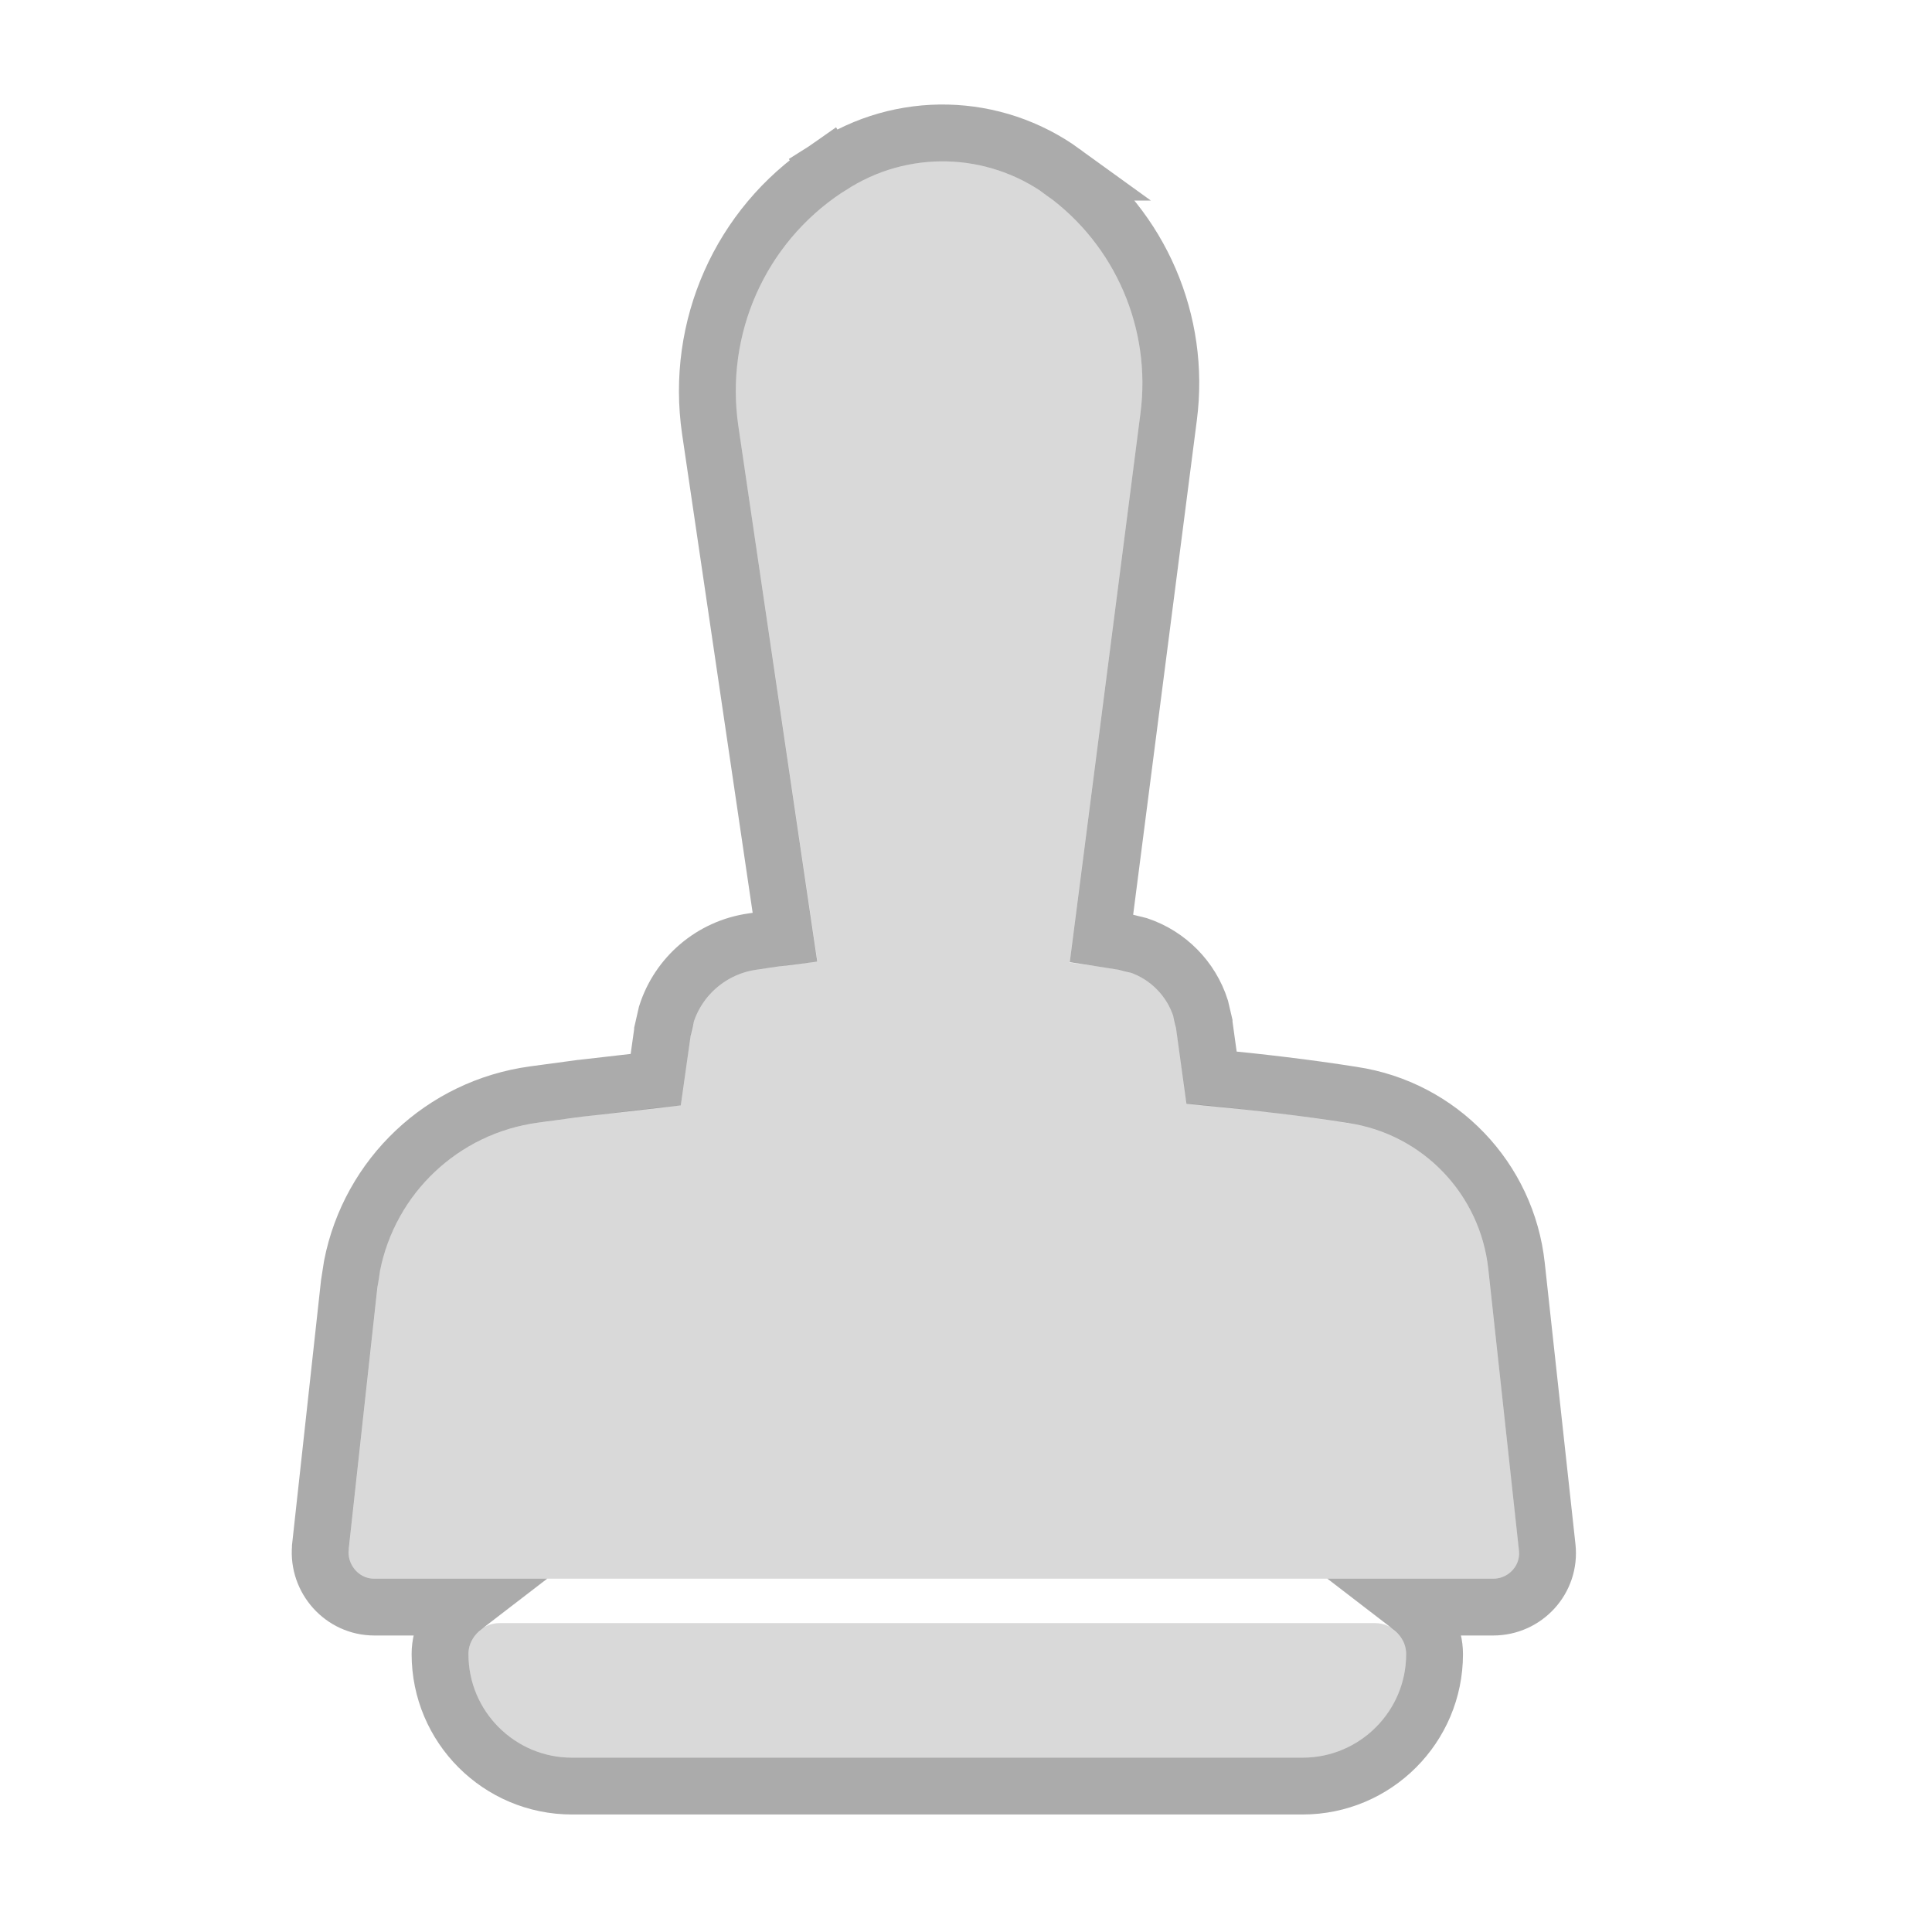 <svg width="17" height="17" viewBox="0 0 17 17" fill="none" xmlns="http://www.w3.org/2000/svg">
<g clip-path="url(#clip0_75_849)">
<path d="M6.496 3.745C6.379 2.943 6.731 2.144 7.408 1.694L7.428 1.683C7.972 1.318 8.68 1.334 9.209 1.718C9.816 2.156 10.133 2.892 10.035 3.636L9.412 8.47C9.557 8.489 9.702 8.509 9.847 8.532C10.105 8.575 10.309 8.783 10.348 9.041L10.442 9.71C10.919 9.753 11.393 9.808 11.863 9.883C12.52 9.98 13.025 10.509 13.095 11.166L13.366 13.64C13.381 13.773 13.276 13.891 13.139 13.891H3.295C3.161 13.891 3.056 13.773 3.068 13.64L3.322 11.323C3.404 10.575 3.983 9.98 4.731 9.879L5.138 9.824C5.42 9.789 5.706 9.753 5.991 9.726L6.077 9.108C6.121 8.81 6.355 8.575 6.657 8.532L6.849 8.505C6.962 8.485 7.076 8.474 7.193 8.462L6.496 3.745Z" fill="#D9D9D9"/>
<path d="M11.463 15.466C11.966 15.466 12.373 15.058 12.373 14.555C12.373 14.405 12.251 14.282 12.1 14.282H4.396C4.245 14.282 4.122 14.405 4.122 14.555C4.122 15.058 4.53 15.466 5.033 15.466H11.463Z" fill="#D9D9D9"/>
<path d="M7.3 1.468C7.93 1.053 8.746 1.073 9.356 1.515H9.355C10.036 2.007 10.392 2.834 10.283 3.668L9.692 8.257C9.756 8.267 9.822 8.275 9.887 8.286H9.888L10.021 8.319C10.278 8.406 10.481 8.612 10.564 8.871L10.595 9.003V9.006L10.661 9.482C11.077 9.522 11.49 9.57 11.902 9.635H11.901C12.67 9.75 13.261 10.369 13.344 11.139L13.614 13.613H13.614C13.646 13.898 13.421 14.141 13.139 14.141H12.416C12.541 14.237 12.623 14.386 12.623 14.555C12.623 15.196 12.103 15.716 11.462 15.716H5.033C4.392 15.716 3.872 15.196 3.872 14.555C3.872 14.386 3.954 14.237 4.079 14.141H3.294C3.012 14.141 2.795 13.895 2.819 13.619V13.613L3.073 11.295L3.098 11.136C3.253 10.35 3.89 9.741 4.698 9.631L5.105 9.576H5.107L5.77 9.5L5.83 9.073V9.072L5.864 8.923C5.971 8.588 6.262 8.336 6.621 8.285L6.813 8.257C6.844 8.252 6.876 8.25 6.907 8.246L6.249 3.782C6.118 2.884 6.511 1.99 7.27 1.486L7.28 1.479L7.405 1.688L7.281 1.48L7.3 1.468Z" stroke="black" stroke-opacity="0.33" stroke-width="0.5"/>
</g>
<defs>
<clipPath id="clip0_75_849">
<rect width="16" height="16" fill="white" transform="translate(0.217 0.443)"/>
</clipPath>
</defs>
</svg>

